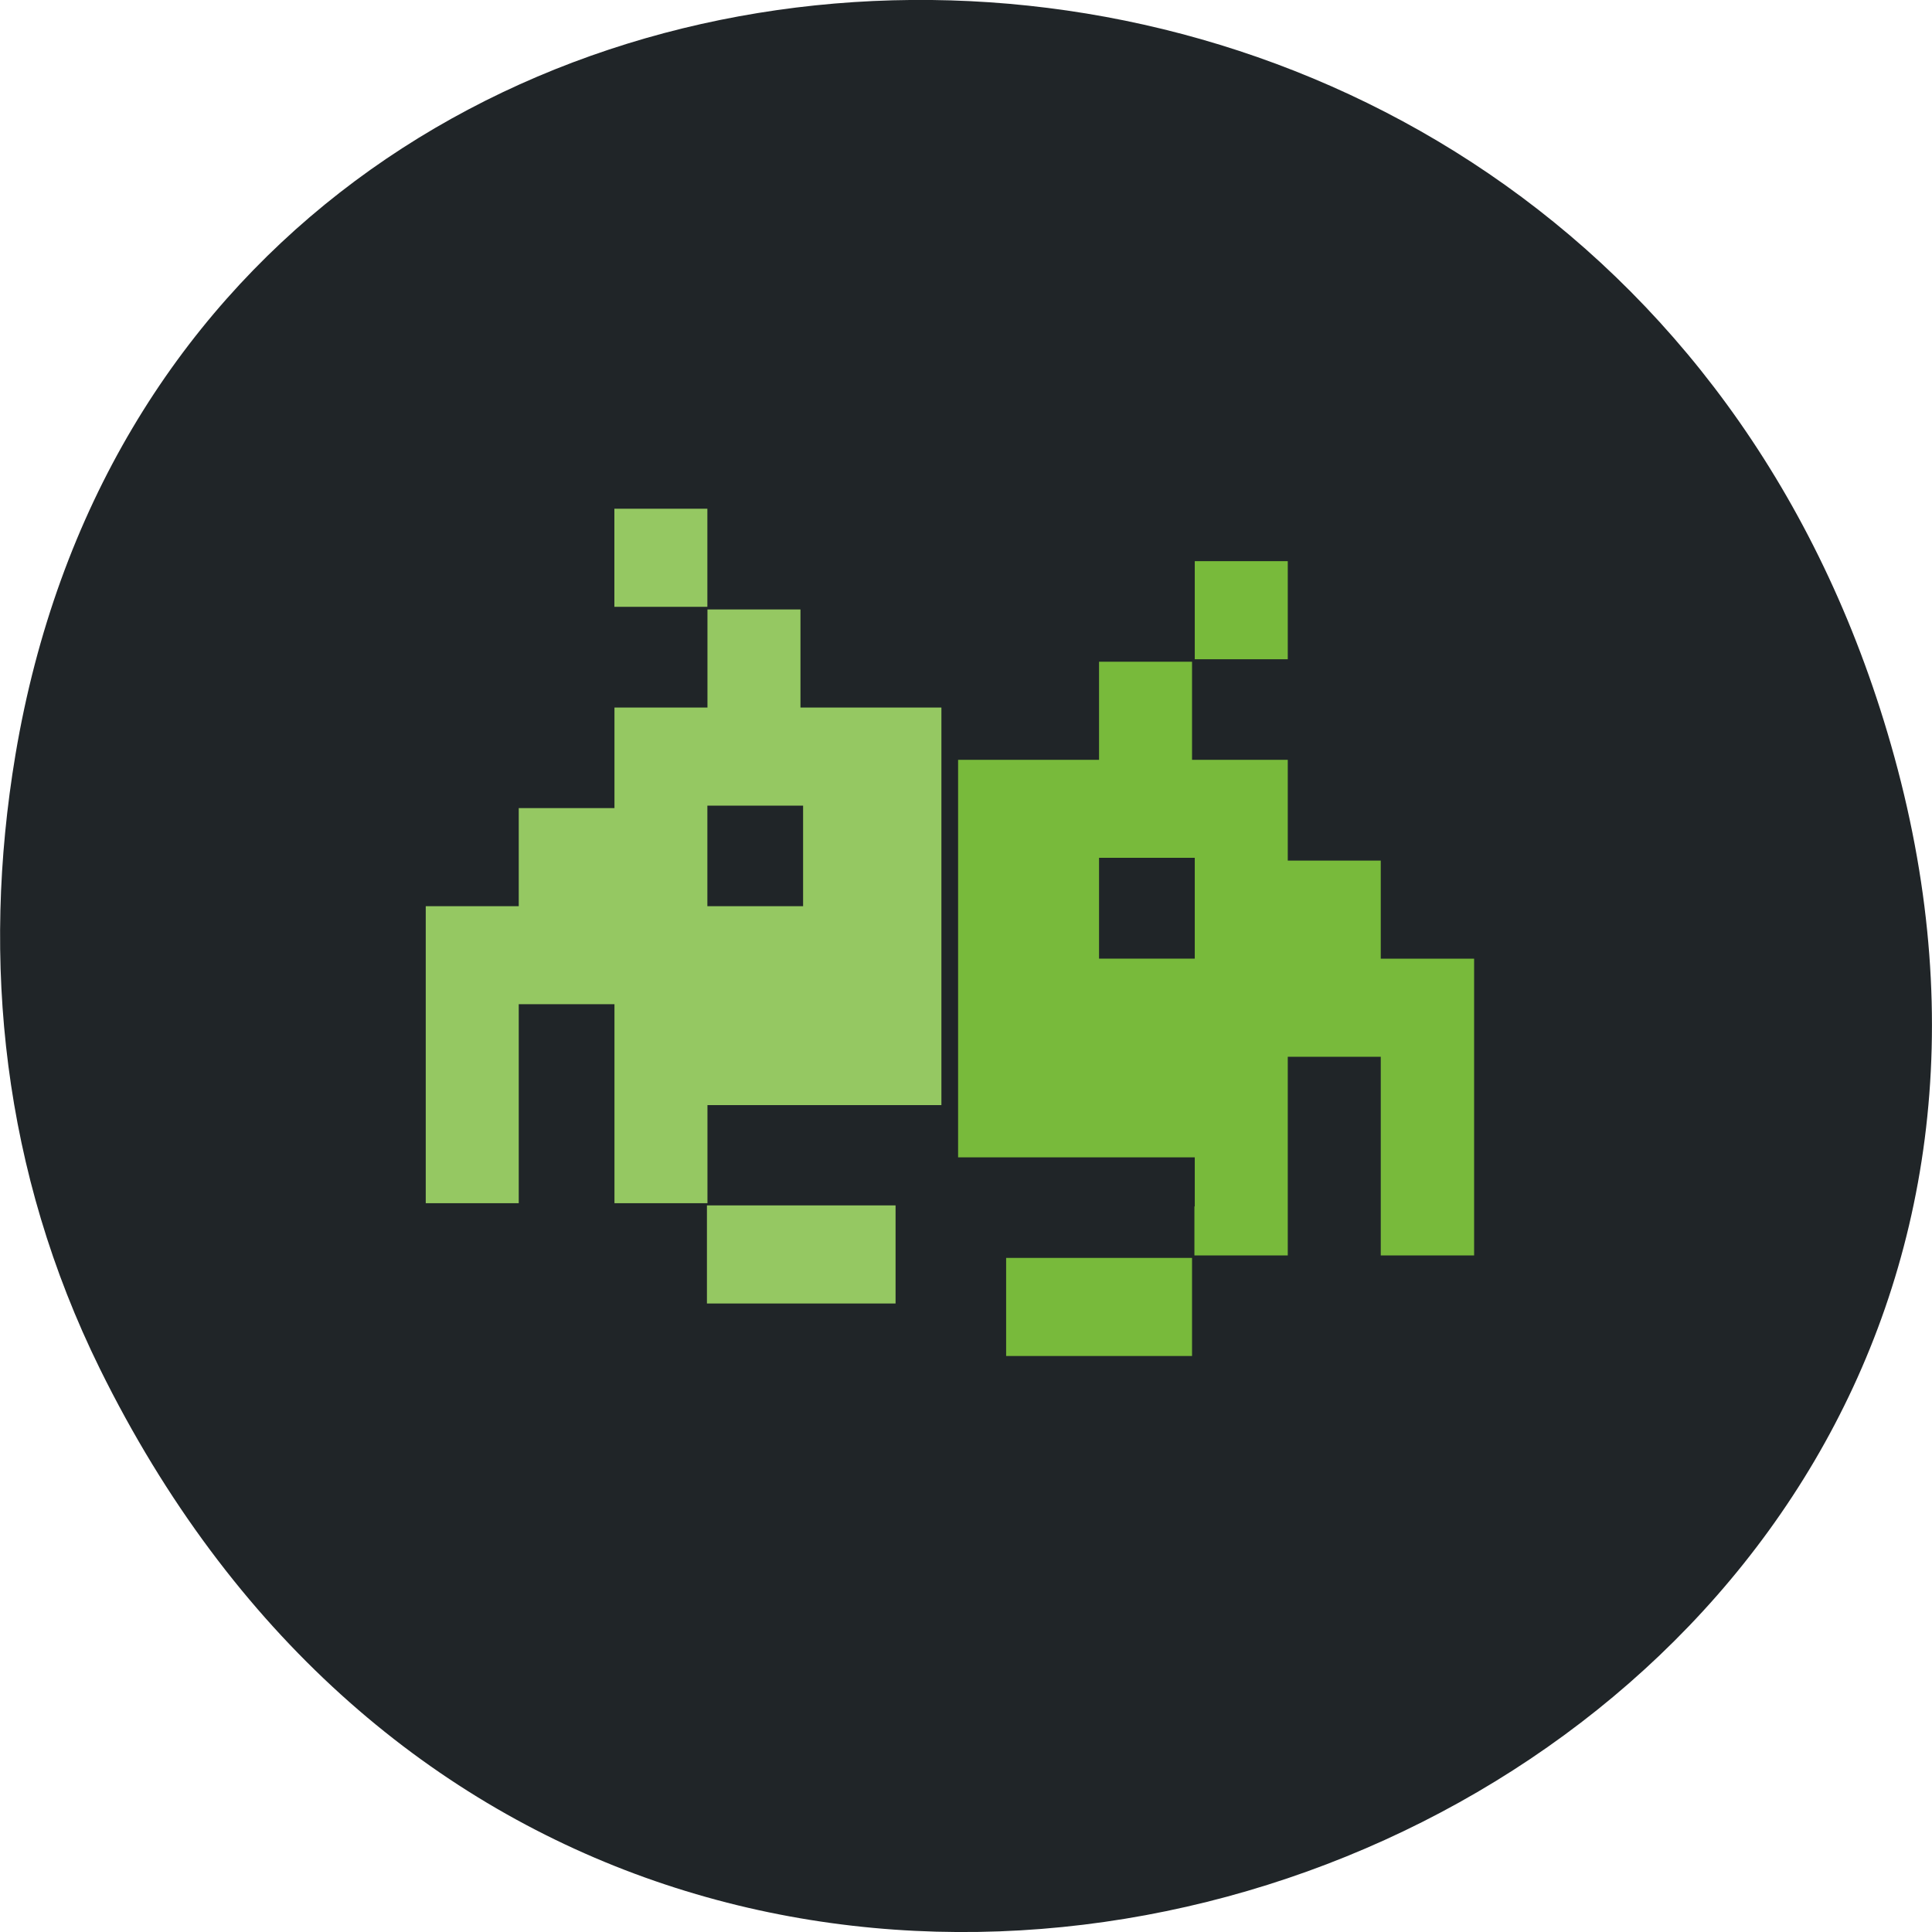 <svg xmlns="http://www.w3.org/2000/svg" viewBox="0 0 22 22"><path d="m 1.137 15.586 c 6.01 12.191 23.84 5.398 20.434 -6.969 c -3.207 -11.652 -19.496 -11.32 -21.395 -0.023 c -0.395 2.359 -0.141 4.754 0.961 6.992" fill="#202528"/><g fill-rule="evenodd"><path d="m 6.996 6.352 v -0.559 h 1.059 v 1.117 h -1.059" fill="#95c862"/><g fill="#78ba3b"><path d="m 13.605 13.738 v -0.559 h -2.695 v -4.527 h 1.605 v -1.117 h 1.059 v 1.117 h 1.09 v 1.148 h 1.059 v 1.117 h 1.063 v 3.379 h -1.063 v -2.262 h -1.059 v 2.262 h -1.063 v -0.559 m 0.004 -3.395 v -0.574 h -1.09 v 1.148 h 1.09"/><path d="m 13.605 6.949 v -0.559 h 1.059 v 1.117 h -1.059"/><path d="m 11.457 14.883 v -0.559 h 2.117 v 1.117 h -2.117"/></g><g fill="#95c862"><path d="m 4.848 12.01 v -1.691 h 1.059 v -1.117 h 1.09 v -1.145 h 1.059 v -1.117 h 1.059 v 1.117 h 1.605 v 4.527 h -2.664 v 1.117 h -1.059 v -2.266 h -1.09 v 2.266 h -1.059 v -1.691 m 4.297 -2.262 v -0.574 h -1.09 v 1.145 h 1.09"/><path d="m 8.05 14.285 v -0.559 h 2.148 v 1.117 h -2.148"/></g></g></svg>